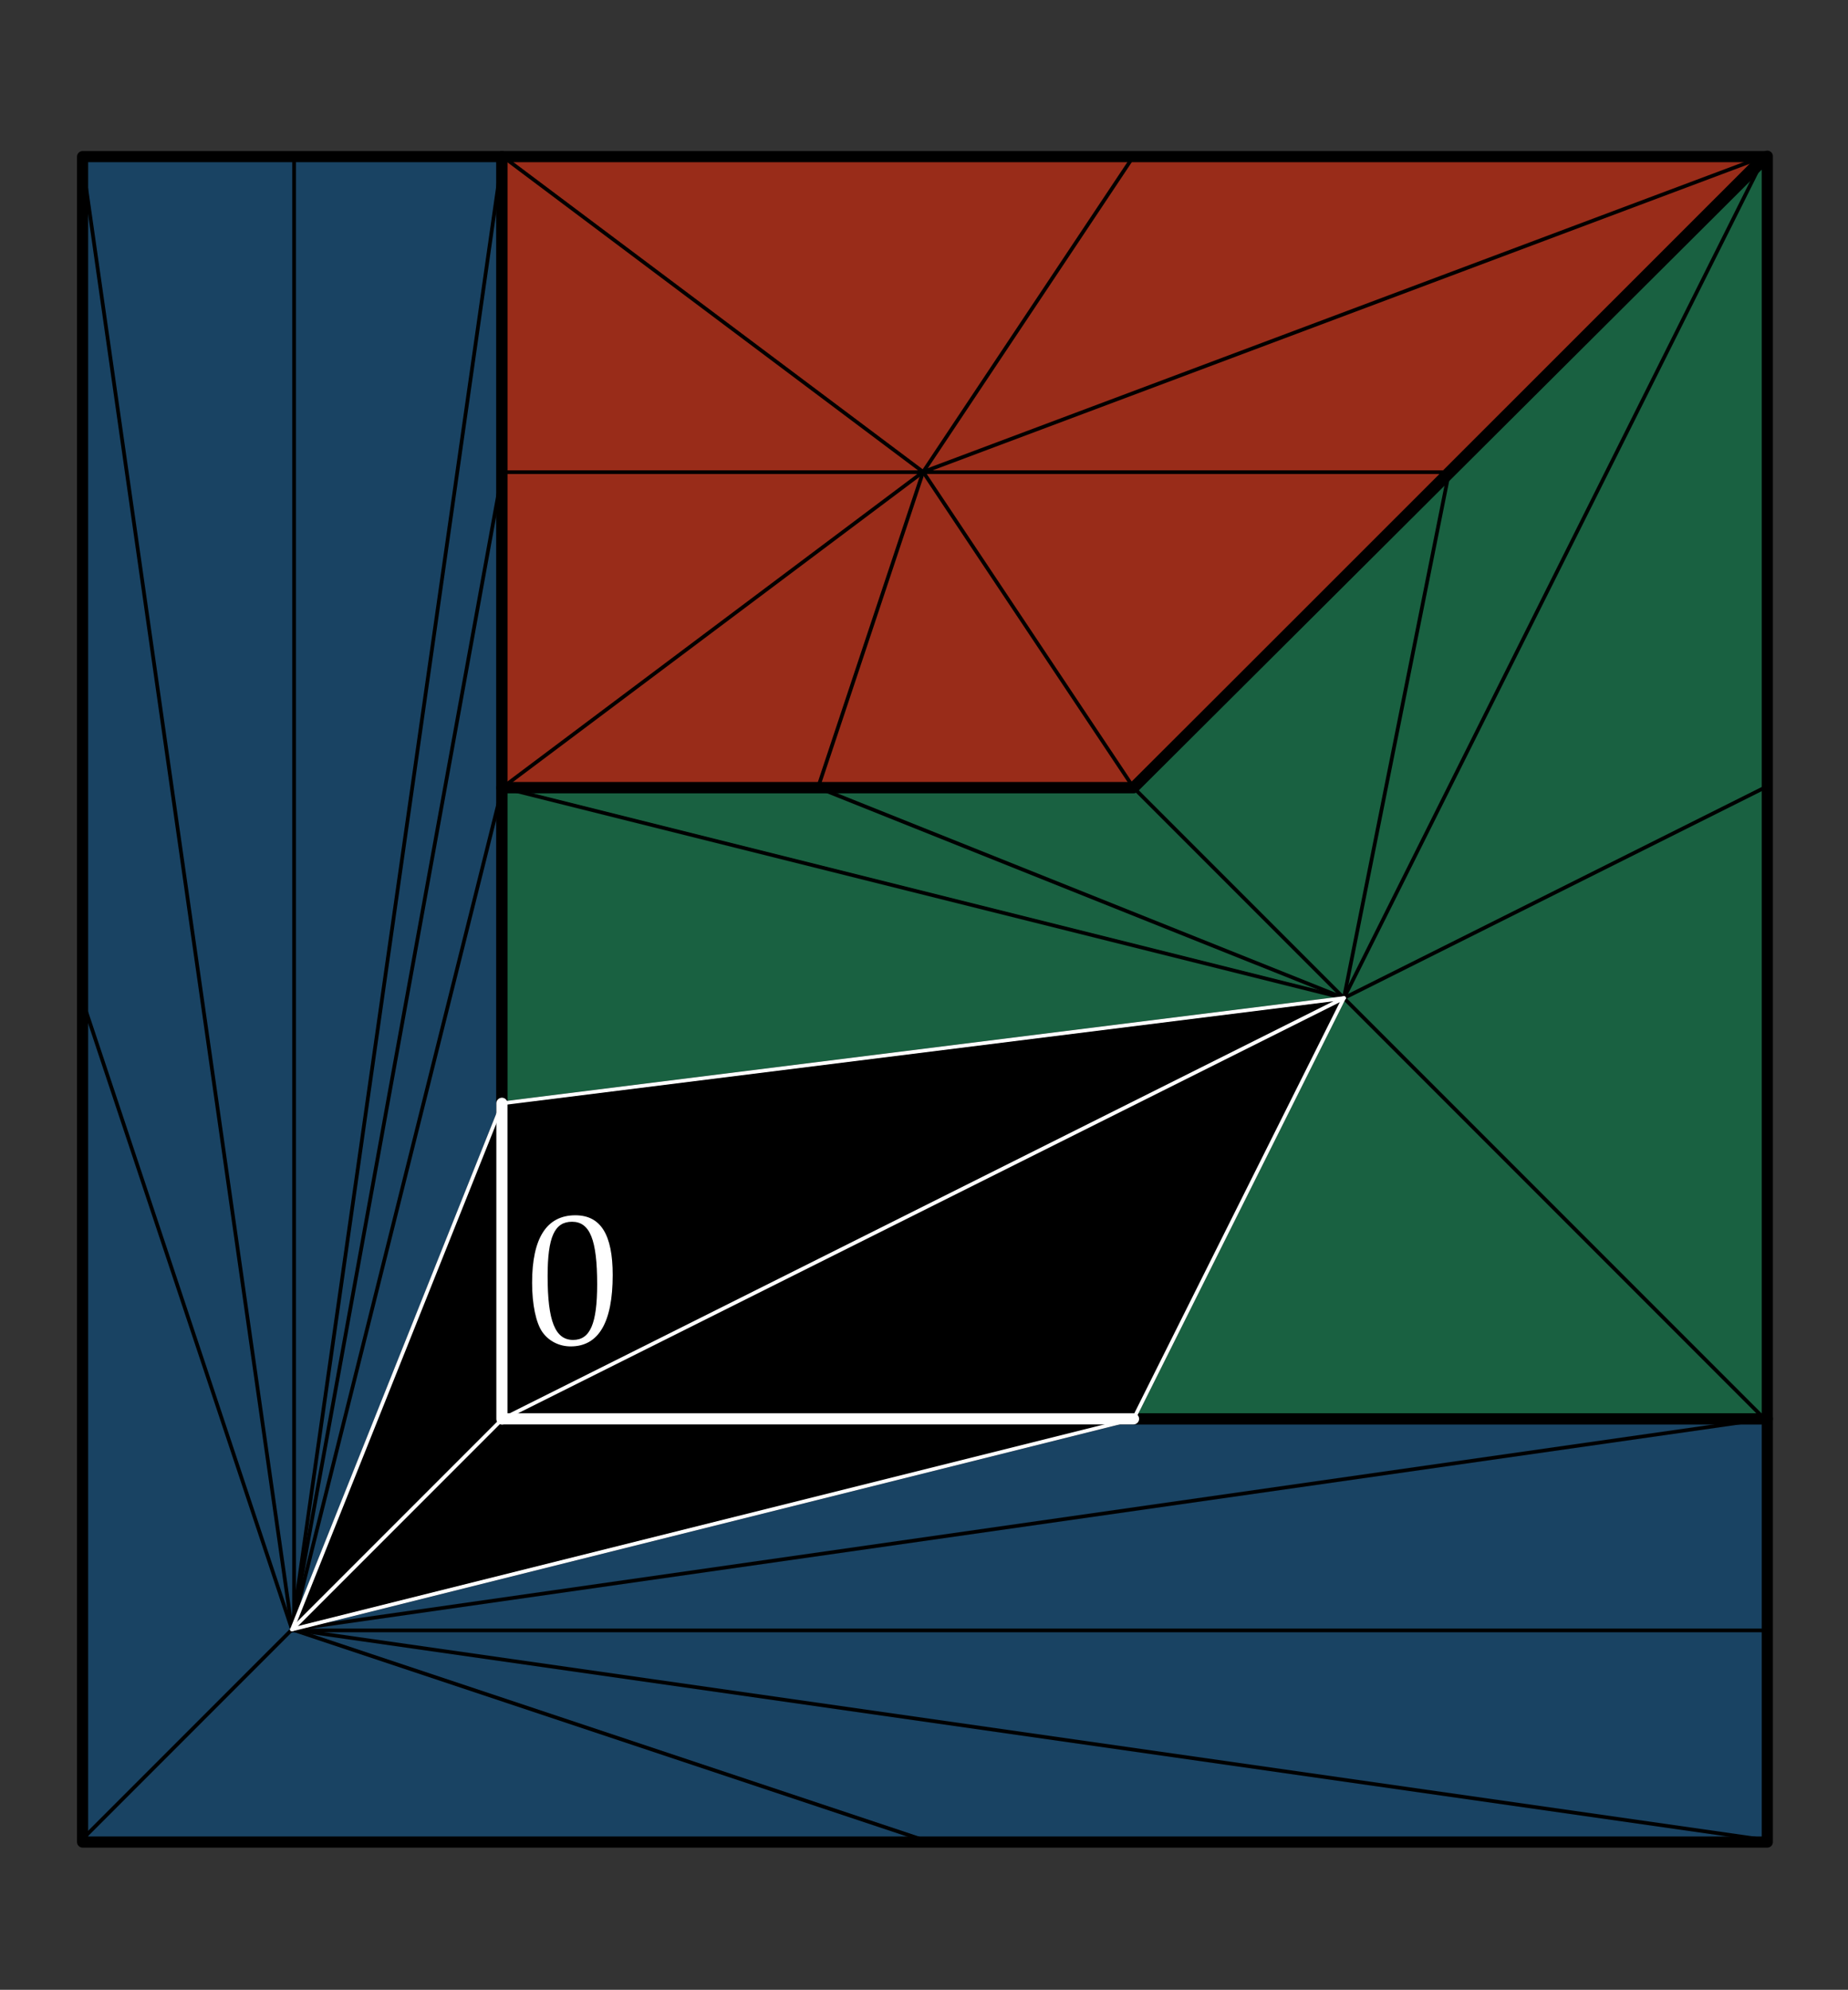 <?xml version="1.0" standalone="no"?>
<!DOCTYPE svg PUBLIC "-//W3C//DTD SVG 1.1//EN" "http://www.w3.org/Graphics/SVG/1.1/DTD/svg11.dtd">
<svg width="100%" height="100%" viewBox="0 0 498 536" version="1.1" xmlns="http://www.w3.org/2000/svg" xmlns:xlink="http://www.w3.org/1999/xlink" xml:space="preserve" style="fill-rule:evenodd;clip-rule:evenodd;stroke-linecap:round;stroke-linejoin:round;stroke-miterlimit:10;">
    <rect x="0" y="0" width="498" height="536" fill="#333333" stroke="none"/>
    <g transform="matrix(1,0,0,1,-0.244,-0.307)">
        <path d="M22.5,42.5L22.5,496.5L476.5,496.5L476.5,382.5L135.5,382.5L135.5,42.5L22.5,42.5Z" style="fill:rgb(0,84,147);fill-opacity:0.502;fill-rule:nonzero;stroke-width:3px;stroke:black;"/>
    </g>
    <g transform="matrix(1,0,0,1,-0.244,-0.307)">
        <path d="M135.5,42.5L475.787,42.5L305.709,212.5L135.5,212.5L135.5,42.5Z" style="fill:rgb(255,38,0);fill-opacity:0.502;fill-rule:nonzero;stroke-width:3px;stroke:black;"/>
    </g>
    <g transform="matrix(1,0,0,1,-0.244,-0.307)">
        <path d="M135.5,382.5L135.5,212.5L305.709,212.5L476.5,42.386L476.5,382.5L135.5,382.5Z" style="fill:rgb(0,143,81);fill-opacity:0.502;fill-rule:nonzero;stroke-width:3px;stroke:black;"/>
    </g>
    <g transform="matrix(1,0,0,1,-0.244,-0.307)">
        <path d="M249.016,127.425L135.63,42.386" style="fill:none;stroke-width:1px;stroke:black;"/>
    </g>
    <g transform="matrix(1,0,0,1,-0.244,-0.307)">
        <path d="M249.016,127.425L475.787,42.386" style="fill:none;stroke-width:1px;stroke:black;"/>
    </g>
    <g transform="matrix(1,0,0,1,-0.244,-0.307)">
        <path d="M249.016,127.425L305.709,212.465" style="fill:none;stroke-width:1px;stroke:black;"/>
    </g>
    <g transform="matrix(1,0,0,1,-0.244,-0.307)">
        <path d="M249.016,127.425L135.63,212.465" style="fill:none;stroke-width:1px;stroke:black;"/>
    </g>
    <g transform="matrix(1,0,0,1,-0.244,-0.307)">
        <path d="M78.937,439.236L22.244,495.929" style="fill:none;stroke-width:1px;stroke:black;"/>
    </g>
    <g transform="matrix(1,0,0,1,-0.244,-0.307)">
        <path d="M78.937,439.236L22.244,42.386" style="fill:none;stroke-width:1px;stroke:black;"/>
    </g>
    <g transform="matrix(1,0,0,1,-0.244,-0.307)">
        <path d="M78.937,439.236L135.63,42.386" style="fill:none;stroke-width:1px;stroke:black;"/>
    </g>
    <g transform="matrix(1,0,0,1,-0.244,-0.307)">
        <path d="M78.937,439.236L135.63,212.465" style="fill:none;stroke-width:1px;stroke:black;"/>
    </g>
    <g transform="matrix(1,0,0,1,-0.244,-0.307)">
        <path d="M78.937,439.236L135.63,382.543" style="fill:none;stroke-width:1px;stroke:black;"/>
    </g>
    <g transform="matrix(1,0,0,1,-0.244,-0.307)">
        <path d="M78.937,439.236L475.787,382.543" style="fill:none;stroke-width:1px;stroke:black;"/>
    </g>
    <g transform="matrix(1,0,0,1,-0.244,-0.307)">
        <path d="M78.937,439.236L475.787,495.929" style="fill:none;stroke-width:1px;stroke:black;"/>
    </g>
    <g transform="matrix(1,0,0,1,-0.244,-0.307)">
        <path d="M362.402,269.158L305.709,212.465" style="fill:none;stroke-width:1px;stroke:black;"/>
    </g>
    <g transform="matrix(1,0,0,1,-0.244,-0.307)">
        <path d="M362.402,269.158L475.787,42.386" style="fill:none;stroke-width:1px;stroke:black;"/>
    </g>
    <g transform="matrix(1,0,0,1,-0.244,-0.307)">
        <path d="M362.402,269.158L475.787,382.543" style="fill:none;stroke-width:1px;stroke:black;"/>
    </g>
    <g transform="matrix(1,0,0,1,-0.244,-0.307)">
        <path d="M362.402,269.158L135.63,212.465" style="fill:none;stroke-width:1px;stroke:black;"/>
    </g>
    <g transform="matrix(1,0,0,1,-0.244,-0.307)">
        <path d="M362.402,269.158L135.63,382.543" style="fill:none;stroke-width:1px;stroke:black;"/>
    </g>
    <g transform="matrix(1,0,0,1,-0.244,-0.307)">
        <path d="M249.016,127.425L305.709,42.386" style="fill:none;stroke-width:1px;stroke:black;"/>
    </g>
    <g transform="matrix(1,0,0,1,-0.244,-0.307)">
        <path d="M249.016,127.5L390.748,127.5" style="fill:none;stroke-width:1px;stroke:black;"/>
    </g>
    <g transform="matrix(1,0,0,1,-0.244,-0.307)">
        <path d="M249.016,127.425L220.669,212.465" style="fill:none;stroke-width:1px;stroke:black;"/>
    </g>
    <g transform="matrix(1,0,0,1,-0.244,-0.307)">
        <path d="M249.016,127.5L135.63,127.5" style="fill:none;stroke-width:1px;stroke:black;"/>
    </g>
    <g transform="matrix(1,0,0,1,-0.244,-0.307)">
        <path d="M135.63,127.425L78.937,439.236" style="fill:none;stroke-width:1px;stroke:black;"/>
    </g>
    <g transform="matrix(1,0,0,1,-0.244,-0.307)">
        <path d="M79.5,42.386L79.5,439.236" style="fill:none;stroke-width:1px;stroke:black;"/>
    </g>
    <g transform="matrix(1,0,0,1,-0.244,-0.307)">
        <path d="M22.244,269.158L78.937,439.236" style="fill:none;stroke-width:1px;stroke:black;"/>
    </g>
    <g transform="matrix(1,0,0,1,-0.244,-0.307)">
        <path d="M78.937,439.236L249.016,495.929" style="fill:none;stroke-width:1px;stroke:black;"/>
    </g>
    <g transform="matrix(1,0,0,1,-0.244,-0.307)">
        <path d="M475.787,439.5L78.937,439.5" style="fill:none;stroke-width:1px;stroke:black;"/>
    </g>
    <g transform="matrix(1,0,0,1,-0.244,-0.307)">
        <path d="M78.937,439.236L305.709,382.543" style="fill:none;stroke-width:1px;stroke:black;"/>
    </g>
    <g transform="matrix(1,0,0,1,-0.244,-0.307)">
        <path d="M305.709,382.543L362.402,269.158" style="fill:none;stroke-width:1px;stroke:black;"/>
    </g>
    <g transform="matrix(1,0,0,1,-0.244,-0.307)">
        <path d="M362.402,269.158L475.787,212.465" style="fill:none;stroke-width:1px;stroke:black;"/>
    </g>
    <g transform="matrix(1,0,0,1,-0.244,-0.307)">
        <path d="M362.402,269.158L390.748,127.425" style="fill:none;stroke-width:1px;stroke:black;"/>
    </g>
    <g transform="matrix(1,0,0,1,-0.244,-0.307)">
        <path d="M362.402,269.158L135.63,297.504" style="fill:none;stroke-width:1px;stroke:black;"/>
    </g>
    <g transform="matrix(1,0,0,1,-0.244,-0.307)">
        <path d="M135.63,297.504L78.937,439.236" style="fill:none;stroke-width:1px;stroke:black;"/>
    </g>
    <g transform="matrix(1,0,0,1,-0.244,-0.307)">
        <path d="M220.669,212.465L362.402,269.158" style="fill:none;stroke-width:1px;stroke:black;"/>
    </g>
    <g transform="matrix(1,0,0,1,-0.244,-0.307)">
        <path d="M78.937,439.236L135.63,297.504L362.402,269.157L305.709,382.543L78.937,439.236Z" style="fill:black;fill-rule:nonzero;"/>
    </g>
    <g transform="matrix(1,0,0,1,-0.244,-0.307)">
        <path d="M78.937,439.236L135.63,382.543" style="fill:none;stroke-width:1px;stroke:white;"/>
    </g>
    <g transform="matrix(1,0,0,1,-0.244,-0.307)">
        <path d="M362.402,269.158L135.63,382.543" style="fill:none;stroke-width:1px;stroke:white;"/>
    </g>
    <g transform="matrix(1,0,0,1,-0.244,-0.307)">
        <path d="M78.937,439.236L305.709,382.543" style="fill:none;stroke-width:1px;stroke:white;"/>
    </g>
    <g transform="matrix(1,0,0,1,-0.244,-0.307)">
        <path d="M305.709,382.543L362.402,269.158" style="fill:none;stroke-width:1px;stroke:white;"/>
    </g>
    <g transform="matrix(1,0,0,1,-0.244,-0.307)">
        <path d="M362.402,269.158L135.63,297.504" style="fill:none;stroke-width:1px;stroke:white;"/>
    </g>
    <g transform="matrix(1,0,0,1,-0.244,-0.307)">
        <path d="M135.63,297.504L78.937,439.236" style="fill:none;stroke-width:1px;stroke:white;"/>
    </g>
    <g transform="matrix(1,0,0,1,-0.244,-0.307)">
        <path d="M135.5,297.504L135.5,382.543" style="fill:none;stroke-width:3px;stroke:white;"/>
    </g>
    <g transform="matrix(1,0,0,1,-0.244,-0.307)">
        <path d="M305.709,382.5L135.63,382.5" style="fill:none;stroke-width:3px;stroke:white;"/>
    </g>
    <g transform="matrix(1,0,0,1,-0.244,-0.307)">
        <path d="M155.29,327.67C147.569,327.67 143.634,333.797 143.634,345.852C143.634,351.681 144.68,356.712 146.423,359.153C148.167,361.594 150.956,362.989 154.045,362.989C161.567,362.989 165.353,356.513 165.353,343.76C165.353,332.851 162.115,327.67 155.29,327.67ZM154.394,329.413C159.226,329.413 161.169,334.295 161.169,346.251C161.169,356.861 159.276,361.245 154.693,361.245C149.861,361.245 147.818,356.214 147.818,344.059C147.818,333.548 149.661,329.413 154.394,329.413Z" style="fill:white;fill-rule:nonzero;"/>
    </g>
    <g transform="matrix(1,0,0,1,-0.244,-0.307)">
        <clipPath id="_clip1">
            <rect x="475.987" y="490.929" width="22" height="36"/>
        </clipPath>
        <g clip-path="url(#_clip1)">
            <g opacity="0">
                <path d="M487.75,491.617C480.029,491.617 476.094,497.745 476.094,509.8C476.094,515.628 477.14,520.66 478.883,523.101C480.627,525.541 483.416,526.936 486.505,526.936C494.027,526.936 497.813,520.46 497.813,507.708C497.813,496.798 494.575,491.617 487.75,491.617ZM486.854,493.361C491.686,493.361 493.629,498.243 493.629,510.198C493.629,520.809 491.736,525.193 487.153,525.193C482.321,525.193 480.278,520.161 480.278,508.007C480.278,497.496 482.121,493.361 486.854,493.361Z" style="fill:black;fill-rule:nonzero;"/>
            </g>
        </g>
    </g>
    <g transform="matrix(1,0,0,1,-0.244,-0.307)">
        <clipPath id="_clip2">
            <rect x="1.263" y="490.929" width="22" height="36"/>
        </clipPath>
        <g clip-path="url(#_clip2)">
            <g opacity="0">
                <path d="M12.75,491.617C5.029,491.617 1.094,497.745 1.094,509.8C1.094,515.628 2.14,520.66 3.883,523.101C5.627,525.541 8.416,526.936 11.505,526.936C19.027,526.936 22.813,520.46 22.813,507.708C22.813,496.798 19.575,491.617 12.75,491.617ZM11.854,493.361C16.686,493.361 18.629,498.243 18.629,510.198C18.629,520.809 16.736,525.193 12.153,525.193C7.321,525.193 5.278,520.161 5.278,508.007C5.278,497.496 7.121,493.361 11.854,493.361Z" style="fill:black;fill-rule:nonzero;"/>
            </g>
        </g>
    </g>
    <g transform="matrix(1,0,0,1,-0.244,-0.307)">
        <clipPath id="_clip3">
            <rect x="2.225" y="0.307" width="22" height="36"/>
        </clipPath>
        <g clip-path="url(#_clip3)">
            <g opacity="0">
                <path d="M13.75,0.617C6.029,0.617 2.094,6.745 2.094,18.8C2.094,24.628 3.14,29.66 4.883,32.101C6.627,34.541 9.416,35.936 12.505,35.936C20.027,35.936 23.813,29.46 23.813,16.708C23.813,5.798 20.575,0.617 13.75,0.617ZM12.854,2.361C17.686,2.361 19.629,7.243 19.629,19.198C19.629,29.809 17.736,34.193 13.153,34.193C8.321,34.193 6.278,29.161 6.278,17.007C6.278,6.496 8.121,2.361 12.854,2.361Z" style="fill:black;fill-rule:nonzero;"/>
            </g>
        </g>
    </g>
    <g transform="matrix(1,0,0,1,-0.244,-0.307)">
        <clipPath id="_clip4">
            <rect x="474.605" y="2.497" width="22" height="36"/>
        </clipPath>
        <g clip-path="url(#_clip4)">
            <g opacity="0">
                <path d="M486.75,2.617C479.029,2.617 475.094,8.745 475.094,20.8C475.094,26.628 476.14,31.66 477.883,34.101C479.627,36.541 482.416,37.936 485.505,37.936C493.027,37.936 496.813,31.46 496.813,18.708C496.813,7.798 493.575,2.617 486.75,2.617ZM485.854,4.361C490.686,4.361 492.629,9.243 492.629,21.198C492.629,31.809 490.736,36.193 486.153,36.193C481.321,36.193 479.278,31.161 479.278,19.007C479.278,8.496 481.121,4.361 485.854,4.361Z" style="fill:black;fill-rule:nonzero;"/>
            </g>
        </g>
    </g>
    <g transform="matrix(1,0,0,1,-0.244,-0.307)">
        <clipPath id="_clip5">
            <rect x="474.968" y="499.818" width="22" height="36"/>
        </clipPath>
        <g clip-path="url(#_clip5)">
            <g opacity="0">
                <path d="M486.75,500.617C479.029,500.617 475.094,506.745 475.094,518.8C475.094,524.628 476.14,529.66 477.883,532.101C479.627,534.541 482.416,535.936 485.505,535.936C493.027,535.936 496.813,529.46 496.813,516.708C496.813,505.798 493.575,500.617 486.75,500.617ZM485.854,502.361C490.686,502.361 492.629,507.243 492.629,519.198C492.629,529.809 490.736,534.193 486.153,534.193C481.321,534.193 479.278,529.161 479.278,517.007C479.278,506.496 481.121,502.361 485.854,502.361Z" style="fill:black;fill-rule:nonzero;"/>
            </g>
        </g>
    </g>
    <g transform="matrix(1,0,0,1,-0.244,-0.307)">
        <clipPath id="_clip6">
            <rect x="0.244" y="499.818" width="22" height="36"/>
        </clipPath>
        <g clip-path="url(#_clip6)">
            <g opacity="0">
                <path d="M11.75,500.617C4.029,500.617 0.094,506.745 0.094,518.8C0.094,524.628 1.14,529.66 2.883,532.101C4.627,534.541 7.416,535.936 10.505,535.936C18.027,535.936 21.813,529.46 21.813,516.708C21.813,505.798 18.575,500.617 11.75,500.617ZM10.854,502.361C15.686,502.361 17.629,507.243 17.629,519.198C17.629,529.809 15.736,534.193 11.153,534.193C6.321,534.193 4.278,529.161 4.278,517.007C4.278,506.496 6.121,502.361 10.854,502.361Z" style="fill:black;fill-rule:nonzero;"/>
            </g>
        </g>
    </g>
</svg>
